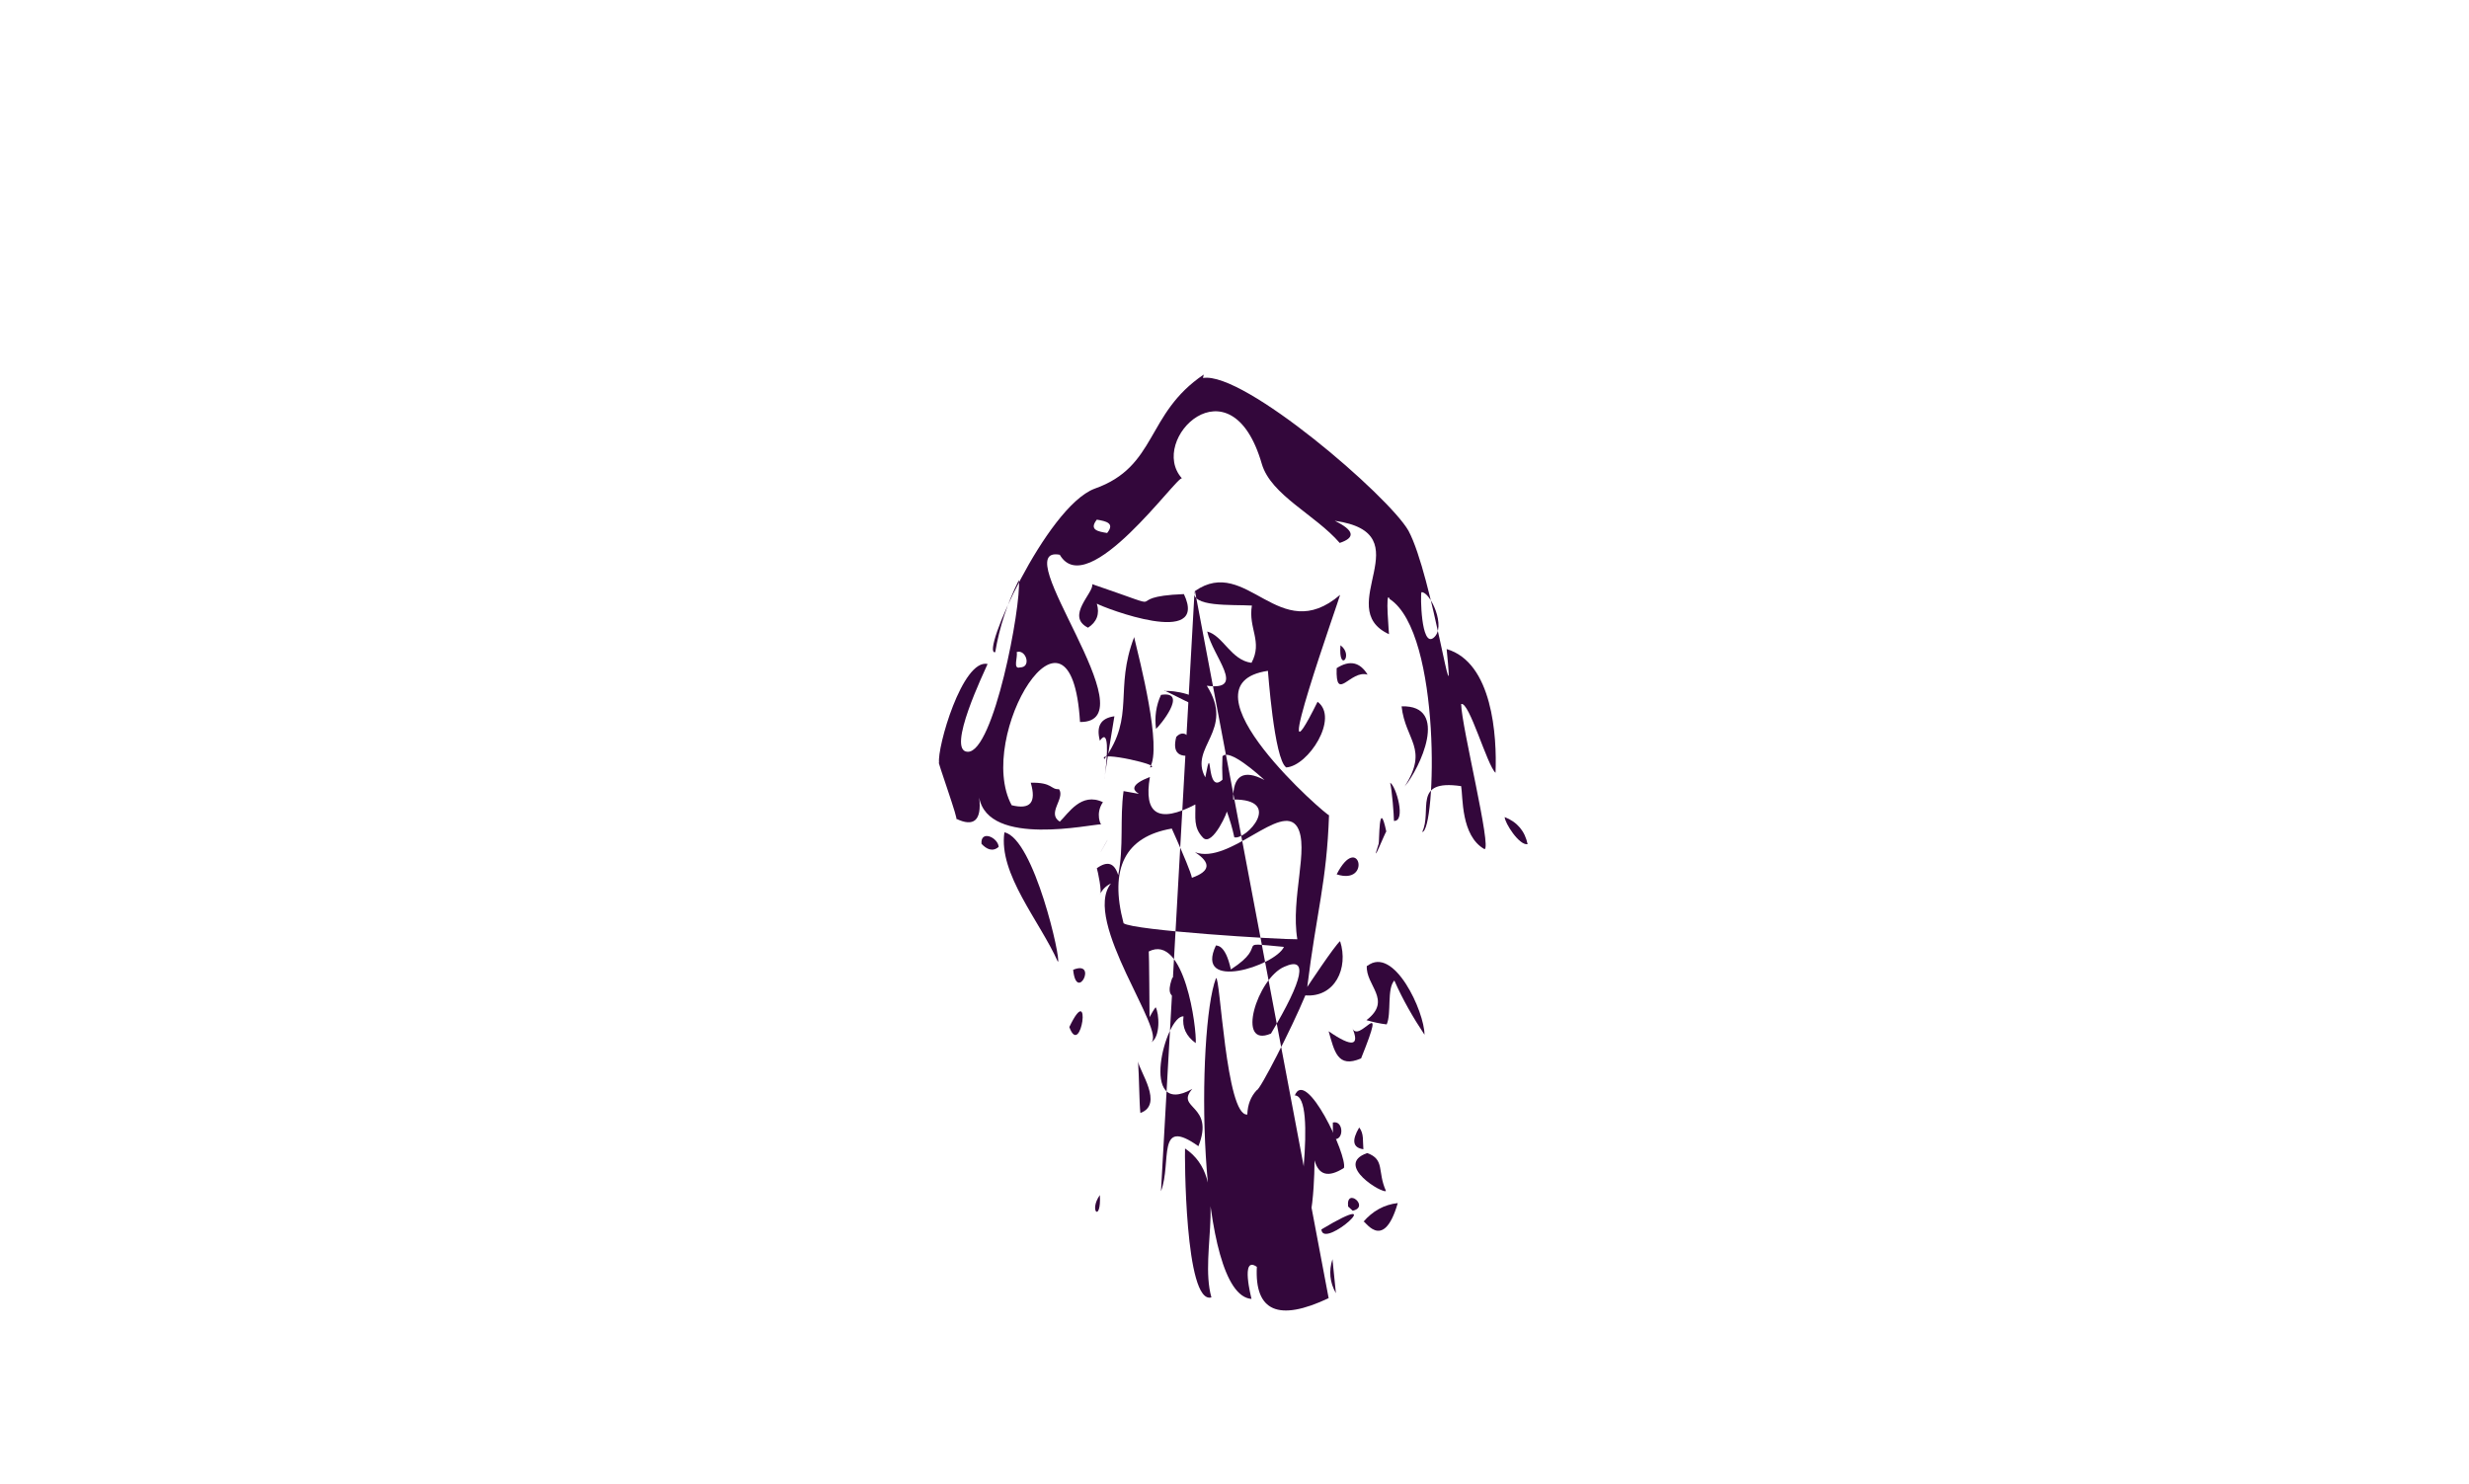 <svg xmlns="http://www.w3.org/2000/svg" width="647" height="389" viewBox="0 0 646.5 388.7" style="enable-background:new 0 0 646.5 388.7"><g style="fill:#33073b"><path d="m315 99c10.7-1.8 48.7 31 53.8 40 6.3 11.7 12.4 54.8 10 31 12 3.5 13.2 22.8 12.8 32.4-2.2-1.9-6.9-18.8-9-18 .1 5.9 8.1 38 6.1 38-6.2-3.5-5.6-13.7-6.1-16.5-12.9-1.9-7.5 6.5-10.2 12 3.6-.1 5.2-52-8.5-61-1.3-3-.1 9.9-.2 9.2-15-6.9 9.2-26.4-14.2-29.7 5.1 2.5 5.5 4.4 1.3 5.8-6.4-7.4-18-12.5-20.4-20.7-8.1-28-30-6.3-20.9 3.8-1.1-1-24.7 32.5-32 20-14.4-2.7 24 44 5.3 43.8-2.3-38-27.6 3.8-17.9 21.8 4.9 1.2 6.5-.7 5-5.9 5.8-.1 5.1 1.8 7.4 1.7 1.7 2.4-3.3 6.3.2 8.5 2.3-2.2 5.6-7.8 11.3-5.1-2.1 3-.5 6.2-.4 5.8-2.5-.1-29.6 6.1-32-7 .7 6-1.4 7.8-6.1 5.5 1.2 1.7-5.3-16.3-4.4-14.6-.6-3.9 6.1-27.3 12.7-25.9-.7 1.7-11 22.9-5.2 23 6.8.2 14-38 13.4-45-3 6-5.1 12.3-6.2 18.9-4.1 1.1 13.3-38 26-42.8 16.5-5.8 13.3-19.6 28.6-29.9m-28 38c-2.1 2.7.3 3.1 2.7 3.5 2.1-2.6-.3-3.1-2.7-3.5m85 19c-.3.7-.1 14.4 3.1 12 3.6-2.7-.8-12.2-3.1-12m-106 15.7c.4 1.1-1.1 4.6.9 4 3.1 0 1.5-4.9-.9-4z"/><path d="m304 312c2.9-7.7-1.3-19.7 9.8-11.8 4.4-11-6.2-9.7-1.6-15-14.2 8-7-19.4-2.3-19-.4 2.9.7 5.2 3.2 7 .3-3.7-2.9-28.8-12.3-24 .1 0 .2 16.8.2 17.2.5-.9 1-1.8 1.6-2.6.9 1.5 1.4 7.9-1.3 9.3 4.6-2.4-18.2-32-10.4-41.7-1.3.6-2.3 1.6-2.9 2.9.7-.3-.6-6.4-.8-6.9 2.8-2 4.6-1.4 5.6 1.8 1.5-7.5.4-14.8 1.4-22 9.9 1.7-3.2.2 6.9-3.7-1.7 9.8 2.3 12.2 11.9 7.2.1 3.3-.6 6 2 8.7 2.5 2.6 6.9-7.7 6.2-7 .8 2.2 1.5 4.5 2 6.9 3.1.8 13-10-.3-9.9-.1-6.3 2.7-8 8.2-5.1-1.5-1.4-9.3-8.4-11-6.2-.1 2-.1 4 0 6.1-4.5 4.3-2.5-11.2-4.5-.6-4.4-8 7.9-12.2.4-24 10.5 1.4 1.6-7.5.1-14.2 4.2 1.1 6.2 7.5 11.6 8.2 3-5.6-.9-9 .1-15-5.2-.3-16.3.5-15-3.9m37 184c-1.6-2.8-1.9-5.8-.9-8.9m-36-175c13.6-9.5 22 14.7 38 1 0 .5-19.7 55.9-5.9 28 5.7 4.2-2.4 16.8-8.2 17.2-3.2-2.1-4.8-25.7-4.8-25.3-24.4 3.6 16 38.5 16 37.8-.6 17.6-3.3 25.4-5.7 45 0 0 7.2-10.9 8.6-12 2.3 7.1-1.4 14.8-9.1 14.2-3.7 8.9-12 25-12.7 24.8-1.6 1.7-2.4 3.8-2.5 6.4-5.6.6-7.1-36.8-8.2-35.7-5.1 13.2-5.1 83 9.3 84 0-.1-3-11.5 1.4-8.4-.6 11.7 5.7 14.4 18.8 8.2m-41-123c-12.3 2.1-16.5 10.4-12.7 24.8 2.4 1.9 41 4.3 45.5 4.2-1.8-10.8 3.2-24 0-29.4-4.1-6.7-17.8 10-26.8 6.6 4.3 2.8 4 5-.8 6.7-.6-3-8-18.7-5.2-12.9m11.5 30.6c-5.8 12.2 15.5 5.4 17.8.4-14-1.3-3.3-.9-13.9 5.9-1.5-6.9-3.8-6.1-3.9-6.3m17.9 5.6c-7.1 3-12.8 21.5-3.5 17.5 8.6-14.4 9.7-20.3 3.5-17.5m-26 47.6c-.1 1.1-.1 41 6.9 39-3.4-12.2 5.1-31-6.9-39z"/><path d="m286 153c23.4 8 5.9 3.3 24 2.6 6.7 14.2-20.9 3.6-22.8 2.5.8 2.7 0 4.8-2.3 6.3-6-3 1.6-9.2 1.1-11.4"/><path d="m297 167c1.3 5.5 7.4 28.9 4.1 34 4-.4-14-4.5-11.9-2.2 8.1-11.3 2.5-18.2 7.8-32"/><path d="m351 169c3.6 2.7-.6 7.4 0 0"/><path d="m350 175c3.4-2.2 6.1-1.6 8.1 1.7-4.5-1.4-8.4 7.5-8.1-1.7"/><path d="m305 181c1.9-.3 10 1 9.9 4.1 2.3 2.3-12-5.5-9.9-4.1"/><path d="m278 182c1 2 2.1 4.2 0 0"/><path d="m304 182c7.4-1.2-.5 8.3-1.3 8.9-.4-3.1 0-6.1 1.3-8.9"/><path d="m367 185c12.7-.4 4.7 16.4.8 21 6.4-10 .2-12-.8-21"/><path d="m288 194c-1-3.8.2-5.9 3.8-6.4-6.2 36.8 1.2-.7-3.8 6.4"/><path d="m308 193c2.5-2.7 4.7 1.4 5.6 4.5-4.9 1.3-6.7-.2-5.6-4.5"/><path d="m364 205c1.6.9 4.2 10.2 1 10 0-1.4-.5-8.1-1-10"/><path d="m394 214c3.3 1.3 5.3 3.7 6 7.1-2.2.4-6-5.6-6-7.1"/><path d="m361 221c.2-.3 0-12.6 2-3.2-.1-.3-4.4 10.5-2 3.2"/><path d="m263 218c7.8 1.6 15 33.9 14 33.9-4.7-10.6-15.6-23-14-33.9"/><path d="m257 221c-.3-3.7 4.3-1.7 4.5.8-1.6 1.4-3.2.6-4.5-.8"/><path d="m290 220c.1-.3-4.1 7.3 0 0"/><path d="m350 229c5.8-11.3 9.3 3 0 0"/><path d="m358 253c7-5.5 15 12 15 18-3-4.5-5.7-9.2-7.9-14.2-2 2.2-.7 8.6-2 11.5-1.8-.2-3.5-.6-5.3-1.1 6.9-5.3-.3-9.1.1-14.3"/><path d="m281 254c6.6-2.7.9 8.8 0 0"/><path d="m307 256c1.6.8 1.8 3.3 1.8 5-3.5.6-2.6-2.9-1.8-5"/><path d="m280 269c6-12.6 3.1 8.5 0 0"/><path d="m354 269c1.6 5.2 9.7-10 2.4 8.2-6.2 2.7-7-1.9-8.5-7.1 6.2 4.3 8.3 3.9 6.1-1.1"/><path d="m298 278c.3 2.5 6.8 11.3.6 13.5-.3-2.9-.3-9.1-.6-13.5"/><path d="m339 287c2.9-7.7 13.9 15.8 12.9 18.9-4.1 2.6-6.6 1.9-7.7-2 0 .2.1 22.5-5 20-.1-.4 6-37-.2-37"/><path d="m336 286c.5.2 2.8 13.9 0 16.2-1.5-14.3-.3 5.8-5.3 4.9-1.1-10-.9-15.7 5.3-21"/><path d="m349 294c2.9-.7 3 5 .1 4.3-.1-1.5-.1-2.9-.1-4.3"/><path d="m325 296c-.1-.9 4.6 18.9 1 17.7-.3-5.9-.7-11.8-1-17.7"/><path d="m357 301c-2.8-.4-3.1-2.3-1.1-5.7 1.3 1.6.9 3.7 1.1 5.7"/><path d="m358 302c4.7 1.7 2.6 4.8 4.9 9.9-.5 1-13.8-6.8-4.9-9.9"/><path d="m288 313c.4 7.3-3 4.2 0 0"/><path d="m353 316c-.6-5.2 5.8.1 1.2 1.1-.3-.3-.9-.8-1.2-1.1"/><path d="m357 320c2.4-2.8 5.4-4.5 9-4.9-3.9 13.5-9 3.8-9 4.9"/><path d="m327 315c14.5 1.7-13.9 8.9 0 0"/><path d="m330 319c1.6 0 1.8 3.4 2.8 4.8-2.8 0-5.9-2.7-2.8-4.8"/><path d="m346 322c19-11.4.4 5.6 0 0"/><path d="m332 330c12.3 11.6-4.4 7.2 0 0"/></g></svg>